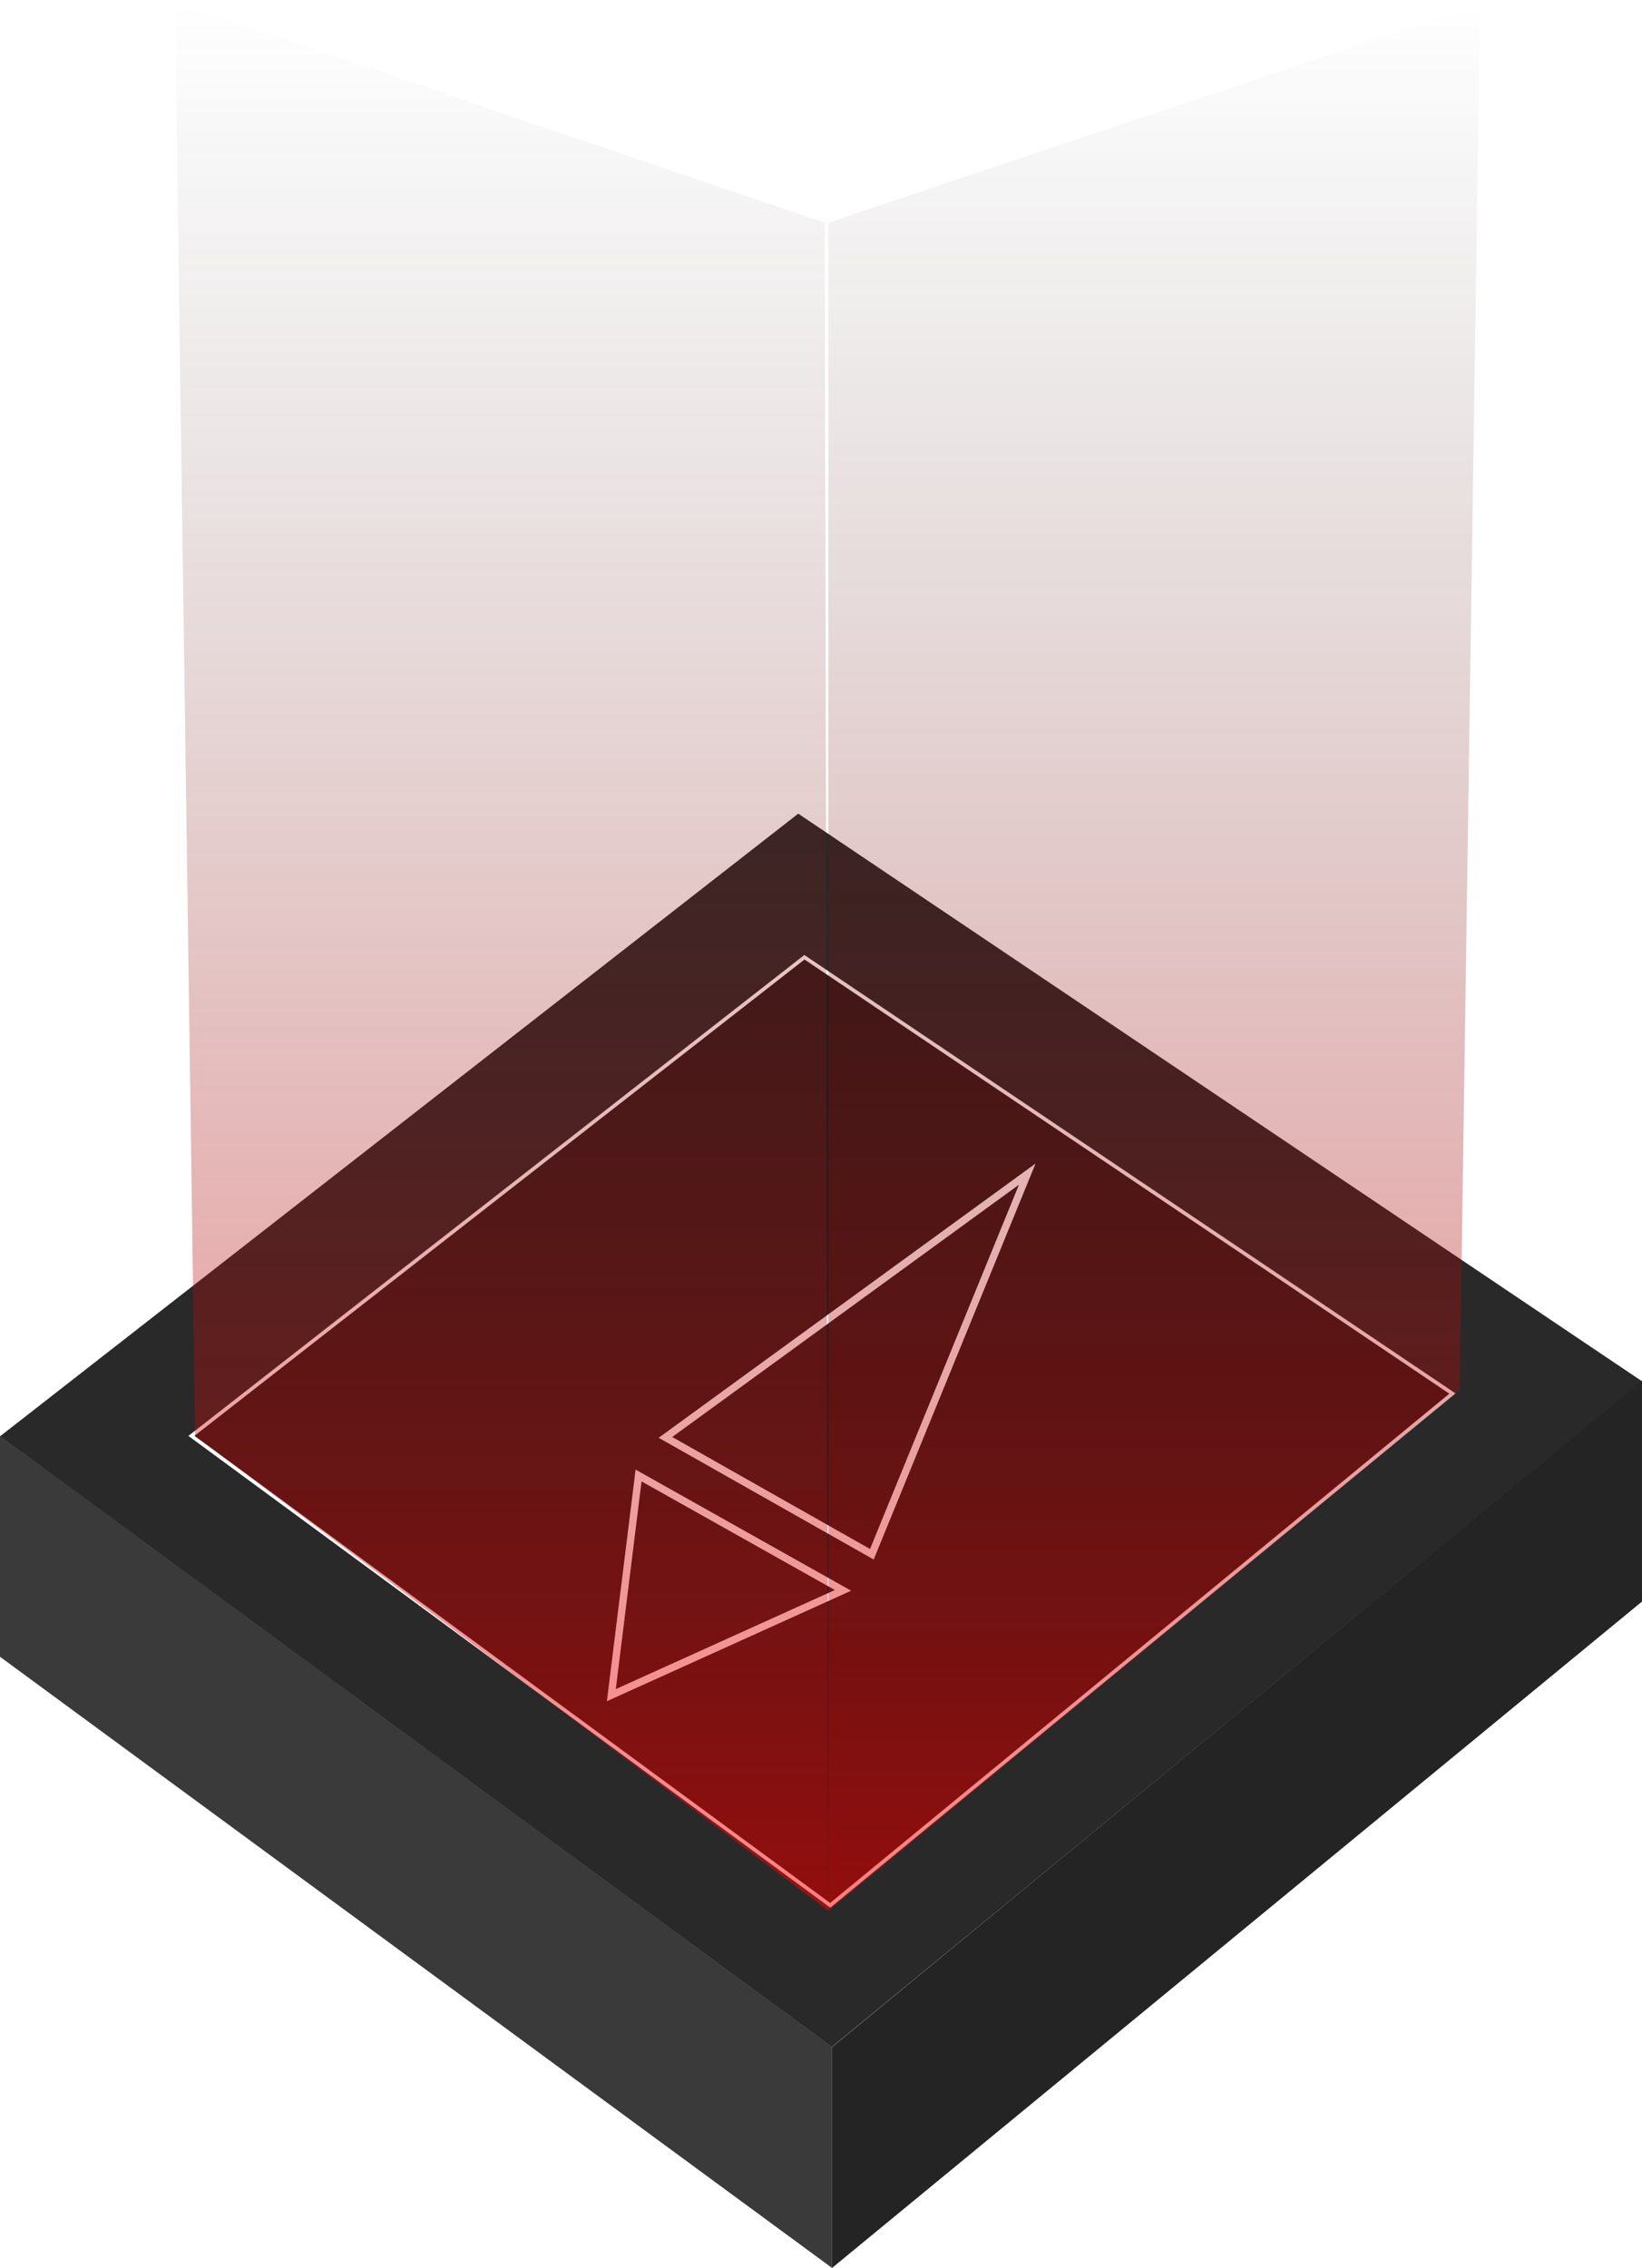 <svg width="446" height="616" viewBox="0 0 446 616" fill="none" xmlns="http://www.w3.org/2000/svg">
<path d="M216.815 221L0 390.126L225.93 556L446 375.165L216.815 221Z" fill="#292929"/>
<g filter="url(#filter0_d_202_4)">
<path d="M218.5 260L52 390L225.5 517.5L394.5 378.5L218.5 260Z" fill="#281B1B"/>
<path d="M218.5 260L52 390L225.5 517.5L394.5 378.5L218.5 260Z" stroke="white"/>
</g>
<path d="M226 616V556L446 375V435L226 616Z" fill="#242424"/>
<path d="M226 616V556L0 390V450L226 616Z" fill="#3A3A3A"/>
<g filter="url(#filter1_d_202_4)">
<path d="M281.295 316.081L237.345 423.588L178.966 390.538L281.295 316.081Z" fill="#281B1B"/>
<path d="M180.748 390.413L279.027 318.903L236.816 422.154L180.748 390.413Z" stroke="white" stroke-width="2"/>
</g>
<g filter="url(#filter2_d_202_4)">
<path d="M164.784 462.017L172.577 399.142L231.092 432.021L164.784 462.017Z" fill="#281B1B"/>
<path d="M228.975 431.964L166.052 460.428L173.447 400.763L228.975 431.964Z" stroke="white" stroke-width="2"/>
</g>
<path d="M224 60.5L47.5 0.5L53 390L225 519L224 60.5Z" fill="url(#paint0_linear_202_4)"/>
<path d="M225 60.5L402 1L396.5 377.5L225 519V60.5Z" fill="url(#paint1_linear_202_4)"/>
<defs>
<filter id="filter0_d_202_4" x="31.172" y="239.383" width="384.164" height="298.751" filterUnits="userSpaceOnUse" color-interpolation-filters="sRGB">
<feFlood flood-opacity="0" result="BackgroundImageFix"/>
<feColorMatrix in="SourceAlpha" type="matrix" values="0 0 0 0 0 0 0 0 0 0 0 0 0 0 0 0 0 0 127 0" result="hardAlpha"/>
<feOffset/>
<feGaussianBlur stdDeviation="10"/>
<feComposite in2="hardAlpha" operator="out"/>
<feColorMatrix type="matrix" values="0 0 0 0 1 0 0 0 0 0 0 0 0 0 0 0 0 0 0.55 0"/>
<feBlend mode="normal" in2="BackgroundImageFix" result="effect1_dropShadow_202_4"/>
<feBlend mode="normal" in="SourceGraphic" in2="effect1_dropShadow_202_4" result="shape"/>
</filter>
<filter id="filter1_d_202_4" x="78.966" y="216.081" width="302.329" height="307.507" filterUnits="userSpaceOnUse" color-interpolation-filters="sRGB">
<feFlood flood-opacity="0" result="BackgroundImageFix"/>
<feColorMatrix in="SourceAlpha" type="matrix" values="0 0 0 0 0 0 0 0 0 0 0 0 0 0 0 0 0 0 127 0" result="hardAlpha"/>
<feOffset/>
<feGaussianBlur stdDeviation="50"/>
<feComposite in2="hardAlpha" operator="out"/>
<feColorMatrix type="matrix" values="0 0 0 0 1 0 0 0 0 0 0 0 0 0 0 0 0 0 1 0"/>
<feBlend mode="normal" in2="BackgroundImageFix" result="effect1_dropShadow_202_4"/>
<feBlend mode="normal" in="SourceGraphic" in2="effect1_dropShadow_202_4" result="shape"/>
</filter>
<filter id="filter2_d_202_4" x="64.784" y="299.142" width="266.308" height="262.875" filterUnits="userSpaceOnUse" color-interpolation-filters="sRGB">
<feFlood flood-opacity="0" result="BackgroundImageFix"/>
<feColorMatrix in="SourceAlpha" type="matrix" values="0 0 0 0 0 0 0 0 0 0 0 0 0 0 0 0 0 0 127 0" result="hardAlpha"/>
<feOffset/>
<feGaussianBlur stdDeviation="50"/>
<feComposite in2="hardAlpha" operator="out"/>
<feColorMatrix type="matrix" values="0 0 0 0 1 0 0 0 0 0 0 0 0 0 0 0 0 0 1 0"/>
<feBlend mode="normal" in2="BackgroundImageFix" result="effect1_dropShadow_202_4"/>
<feBlend mode="normal" in="SourceGraphic" in2="effect1_dropShadow_202_4" result="shape"/>
</filter>
<linearGradient id="paint0_linear_202_4" x1="136.25" y1="0.5" x2="136.25" y2="519" gradientUnits="userSpaceOnUse">
<stop stop-color="#292929" stop-opacity="0"/>
<stop offset="1" stop-color="#FF0000" stop-opacity="0.5"/>
</linearGradient>
<linearGradient id="paint1_linear_202_4" x1="313.5" y1="1" x2="313.5" y2="519" gradientUnits="userSpaceOnUse">
<stop stop-color="#181818" stop-opacity="0"/>
<stop offset="1" stop-color="#FF0000" stop-opacity="0.5"/>
</linearGradient>
</defs>
</svg>
